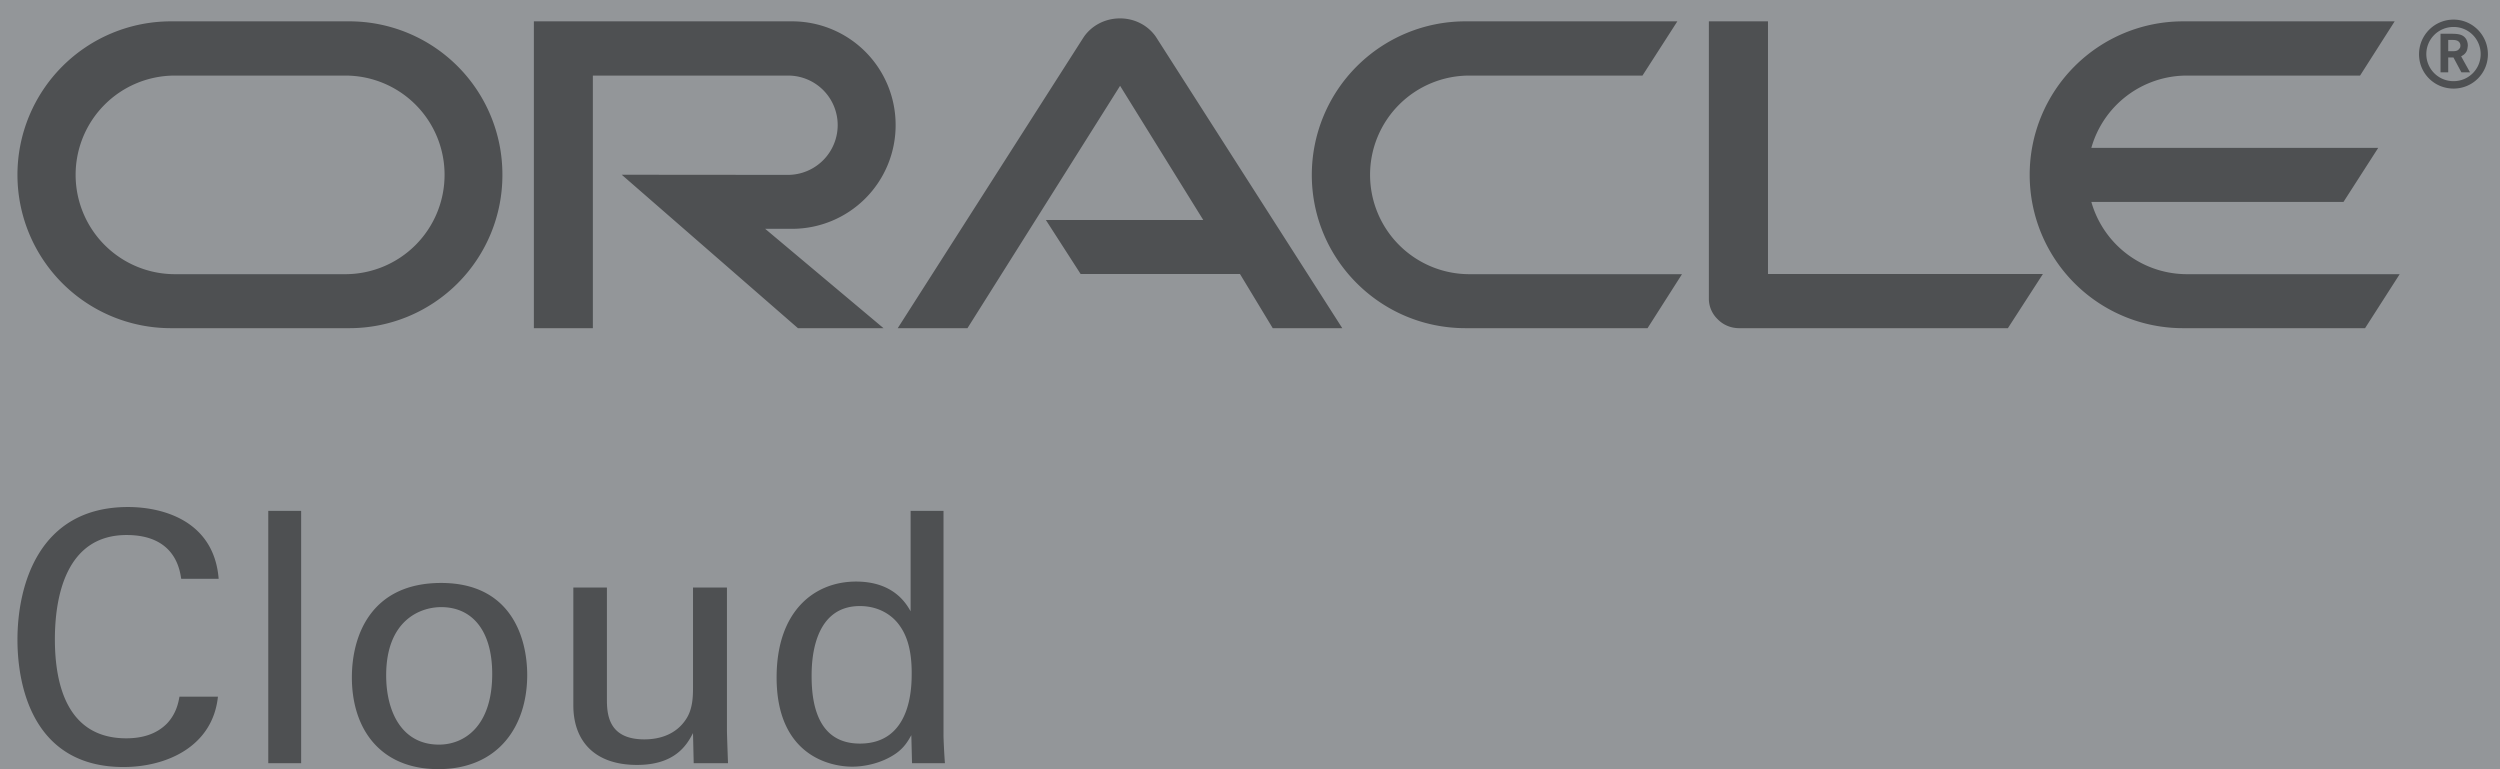 <svg xmlns="http://www.w3.org/2000/svg" width="104" height="32" viewBox="0 0 104 32">
    <g fill="none" fill-rule="evenodd">
        <path fill="#939699" d="M0 0h104v32H0z"/>
        <g fill="#4E5052">
            <path d="M102.044 2.13c.097 0 .201-.009.26-.103.042-.035.049-.082.049-.135 0-.09-.051-.16-.124-.197-.083-.034-.146-.034-.298-.034h-.085v.469h.198m-.113-.726c.215 0 .314.009.425.041.28.092.305.357.305.449 0 .021-.008.074-.017.133a.407.407 0 0 1-.198.279c-.019.012-.03.022-.063.037l.37.666h-.359l-.331-.619h-.217v.619h-.32V1.404h.405m.138 2.281c.791 0 1.428-.635 1.428-1.428 0-.793-.637-1.441-1.428-1.441-.8 0-1.437.648-1.437 1.441s.637 1.428 1.437 1.428m-1.134-1.434c0-.623.502-1.129 1.134-1.129.629 0 1.127.506 1.127 1.129 0 .62-.498 1.125-1.127 1.125a1.127 1.127 0 0 1-1.134-1.125m-9.957 9.155A4.137 4.137 0 0 1 87 8.4h10.489l1.446-2.25H87a4.13 4.13 0 0 1 3.978-3.006h7.201L99.618.888h-8.805a6.381 6.381 0 0 0-6.378 6.387 6.376 6.376 0 0 0 6.378 6.377h7.574l1.44-2.246h-8.849m-30.014 2.246h7.574l1.433-2.246h-8.839a4.133 4.133 0 0 1-4.137-4.131 4.127 4.127 0 0 1 4.137-4.131h7.195L69.778.888h-8.814a6.39 6.39 0 0 0-6.393 6.387c0 3.525 2.866 6.377 6.393 6.377M14.36 11.406H7.274a4.132 4.132 0 0 1-4.128-4.131 4.126 4.126 0 0 1 4.128-4.131h7.086a4.126 4.126 0 0 1 4.134 4.131 4.132 4.132 0 0 1-4.134 4.131m-7.249 2.246h7.418A6.365 6.365 0 0 0 20.9 7.275 6.37 6.37 0 0 0 14.529.888H7.111A6.385 6.385 0 0 0 .726 7.275a6.38 6.38 0 0 0 6.385 6.377m25.837-4.133a4.309 4.309 0 0 0 4.31-4.317 4.307 4.307 0 0 0-4.31-4.314H22.209v12.764h2.454V3.144h8.122a2.06 2.06 0 0 1 2.063 2.058 2.073 2.073 0 0 1-2.063 2.073l-6.921-.006 7.33 6.383h3.56l-4.923-4.133h1.117m40.6 1.879V.888h-2.459v11.543c0 .315.132.623.363.846.234.242.556.375.894.375h11.182l1.457-2.254H73.548m-30.04-2.246h6.548l-3.46-5.582-6.349 10.082h-2.901l7.731-12.1c.33-.49.897-.787 1.515-.787.606 0 1.162.287 1.493.766l7.754 12.121h-2.893l-1.363-2.254h-6.629l-1.446-2.246M37.372 25.954c-.291-.378-.829-.742-1.601-.742-2.008 0-2.008 2.431-2.008 2.926 0 1.295.335 2.795 2.008 2.795 2.155 0 2.155-2.373 2.155-2.941 0-1.062-.248-1.644-.554-2.038zm.51-4.702h1.368v9.331c0 .161.029.786.059 1.165H37.94l-.029-1.165c-.116.204-.276.51-.655.772-.597.408-1.31.538-1.805.538-.975 0-3.144-.509-3.144-3.711 0-2.781 1.587-3.989 3.304-3.989 1.573 0 2.096.931 2.271 1.237v-4.178zM25.248 24.44v4.702c0 .713.16 1.616 1.558 1.616.684 0 1.325-.233 1.717-.815.306-.437.306-1.005.306-1.368V24.44h1.412v5.94c0 .145.029.96.044 1.368h-1.427l-.029-1.252c-.262.51-.757 1.325-2.329 1.325-1.805 0-2.649-1.034-2.649-2.475V24.44h1.397zm-6.985 6.536c1.033 0 2.213-.742 2.213-2.94 0-1.82-.845-2.78-2.125-2.78-.874 0-2.286.553-2.286 2.838 0 1.5.641 2.882 2.198 2.882zm.088-6.725c2.925 0 3.581 2.3 3.581 3.828 0 2.141-1.209 3.917-3.698 3.917-2.417 0-3.596-1.675-3.596-3.814 0-1.806.845-3.931 3.713-3.931zm-7.191 7.497h1.368V21.252H11.16v10.496zm-3.622-7.671c-.058-.365-.248-1.82-2.271-1.82-2.533 0-2.984 2.591-2.984 4.338 0 1.98.568 4.119 2.969 4.119.641 0 1.252-.16 1.704-.626.379-.407.465-.859.509-1.106h1.601c-.218 2.067-2.125 2.926-3.93 2.926-3.698 0-4.41-3.261-4.41-5.299 0-2.212.858-5.517 4.599-5.517 1.485 0 3.581.597 3.771 2.985H7.538z"/>
        </g>
    </g>
</svg>
